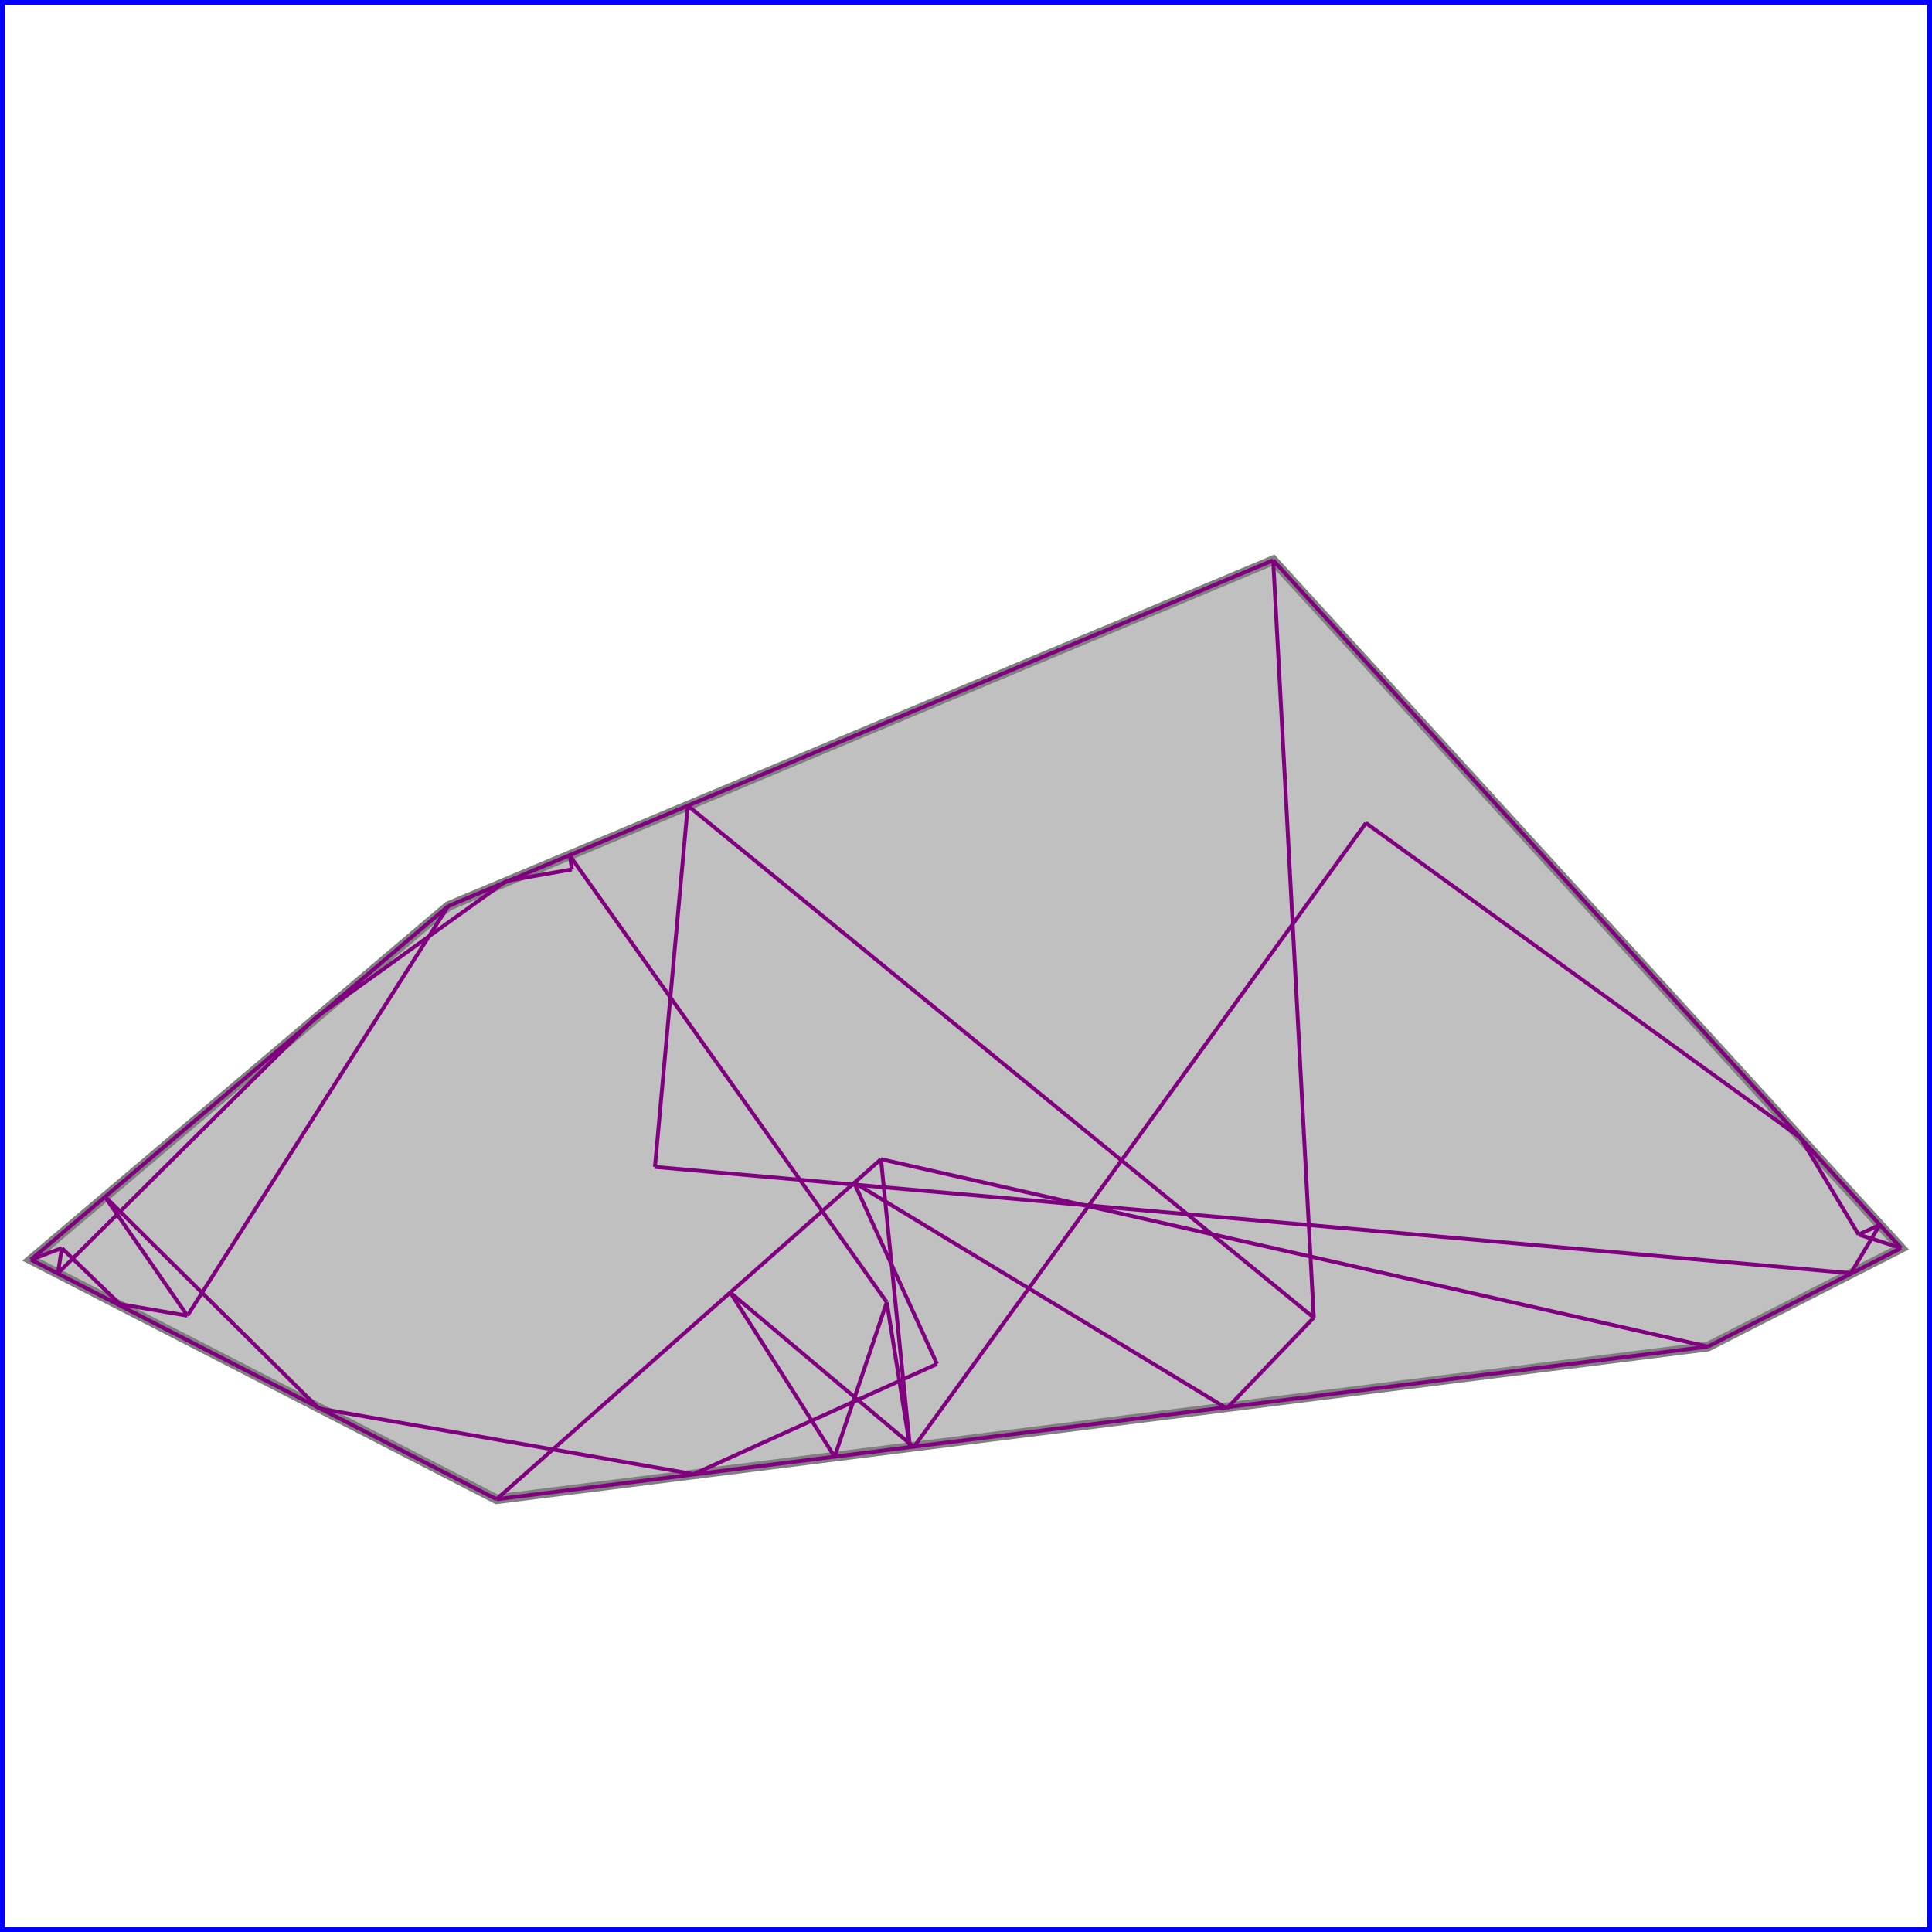 <svg xmlns="http://www.w3.org/2000/svg" xmlns:xlink="http://www.w3.org/1999/xlink" width="300px" height="300px" viewBox="0.000 0.000 1.000 1.000"><rect x="0" y="0" width="1" height="1" fill="none" stroke="blue" stroke-width="0.005"/><path d="M 0.659 0.290 L 0.984 0.646 L 0.884 0.697 L 0.257 0.776 L 0.016 0.652 L 0.232 0.469 Z" fill="silver" stroke="gray" stroke-width="0.005"/><path d="M 0.932 0.589 L 0.962 0.639" fill="none" stroke="purple" stroke-width="0.002"/><path d="M 0.659 0.290 L 0.984 0.646" fill="none" stroke="purple" stroke-width="0.002"/><path d="M 0.442 0.612 L 0.485 0.706" fill="none" stroke="purple" stroke-width="0.002"/><path d="M 0.707 0.426 L 0.932 0.589" fill="none" stroke="purple" stroke-width="0.002"/><path d="M 0.459 0.674 L 0.471 0.749" fill="none" stroke="purple" stroke-width="0.002"/><path d="M 0.456 0.600 L 0.471 0.749" fill="none" stroke="purple" stroke-width="0.002"/><path d="M 0.295 0.443 L 0.296 0.450" fill="none" stroke="purple" stroke-width="0.002"/><path d="M 0.659 0.290 L 0.680 0.682" fill="none" stroke="purple" stroke-width="0.002"/><path d="M 0.295 0.443 L 0.459 0.674" fill="none" stroke="purple" stroke-width="0.002"/><path d="M 0.032 0.646 L 0.030 0.659" fill="none" stroke="purple" stroke-width="0.002"/><path d="M 0.378 0.669 L 0.432 0.754" fill="none" stroke="purple" stroke-width="0.002"/><path d="M 0.356 0.417 L 0.339 0.604" fill="none" stroke="purple" stroke-width="0.002"/><path d="M 0.356 0.417 L 0.680 0.682" fill="none" stroke="purple" stroke-width="0.002"/><path d="M 0.054 0.619 L 0.097 0.681" fill="none" stroke="purple" stroke-width="0.002"/><path d="M 0.459 0.674 L 0.432 0.754" fill="none" stroke="purple" stroke-width="0.002"/><path d="M 0.378 0.669 L 0.473 0.749" fill="none" stroke="purple" stroke-width="0.002"/><path d="M 0.232 0.469 L 0.097 0.681" fill="none" stroke="purple" stroke-width="0.002"/><path d="M 0.442 0.612 L 0.635 0.729" fill="none" stroke="purple" stroke-width="0.002"/><path d="M 0.054 0.619 L 0.165 0.729" fill="none" stroke="purple" stroke-width="0.002"/><path d="M 0.032 0.646 L 0.062 0.675" fill="none" stroke="purple" stroke-width="0.002"/><path d="M 0.962 0.639 L 0.984 0.646" fill="none" stroke="purple" stroke-width="0.002"/><path d="M 0.163 0.527 L 0.030 0.659" fill="none" stroke="purple" stroke-width="0.002"/><path d="M 0.232 0.469 L 0.016 0.652" fill="none" stroke="purple" stroke-width="0.002"/><path d="M 0.262 0.456 L 0.163 0.527" fill="none" stroke="purple" stroke-width="0.002"/><path d="M 0.456 0.600 L 0.884 0.697" fill="none" stroke="purple" stroke-width="0.002"/><path d="M 0.659 0.290 L 0.232 0.469" fill="none" stroke="purple" stroke-width="0.002"/><path d="M 0.707 0.426 L 0.473 0.749" fill="none" stroke="purple" stroke-width="0.002"/><path d="M 0.296 0.450 L 0.262 0.456" fill="none" stroke="purple" stroke-width="0.002"/><path d="M 0.016 0.652 L 0.257 0.776" fill="none" stroke="purple" stroke-width="0.002"/><path d="M 0.456 0.600 L 0.257 0.776" fill="none" stroke="purple" stroke-width="0.002"/><path d="M 0.339 0.604 L 0.958 0.659" fill="none" stroke="purple" stroke-width="0.002"/><path d="M 0.973 0.634 L 0.958 0.659" fill="none" stroke="purple" stroke-width="0.002"/><path d="M 0.032 0.646 L 0.016 0.652" fill="none" stroke="purple" stroke-width="0.002"/><path d="M 0.062 0.675 L 0.097 0.681" fill="none" stroke="purple" stroke-width="0.002"/><path d="M 0.680 0.682 L 0.635 0.729" fill="none" stroke="purple" stroke-width="0.002"/><path d="M 0.165 0.729 L 0.359 0.763" fill="none" stroke="purple" stroke-width="0.002"/><path d="M 0.485 0.706 L 0.359 0.763" fill="none" stroke="purple" stroke-width="0.002"/><path d="M 0.884 0.697 L 0.257 0.776" fill="none" stroke="purple" stroke-width="0.002"/><path d="M 0.973 0.634 L 0.962 0.639" fill="none" stroke="purple" stroke-width="0.002"/><path d="M 0.984 0.646 L 0.884 0.697" fill="none" stroke="purple" stroke-width="0.002"/></svg>